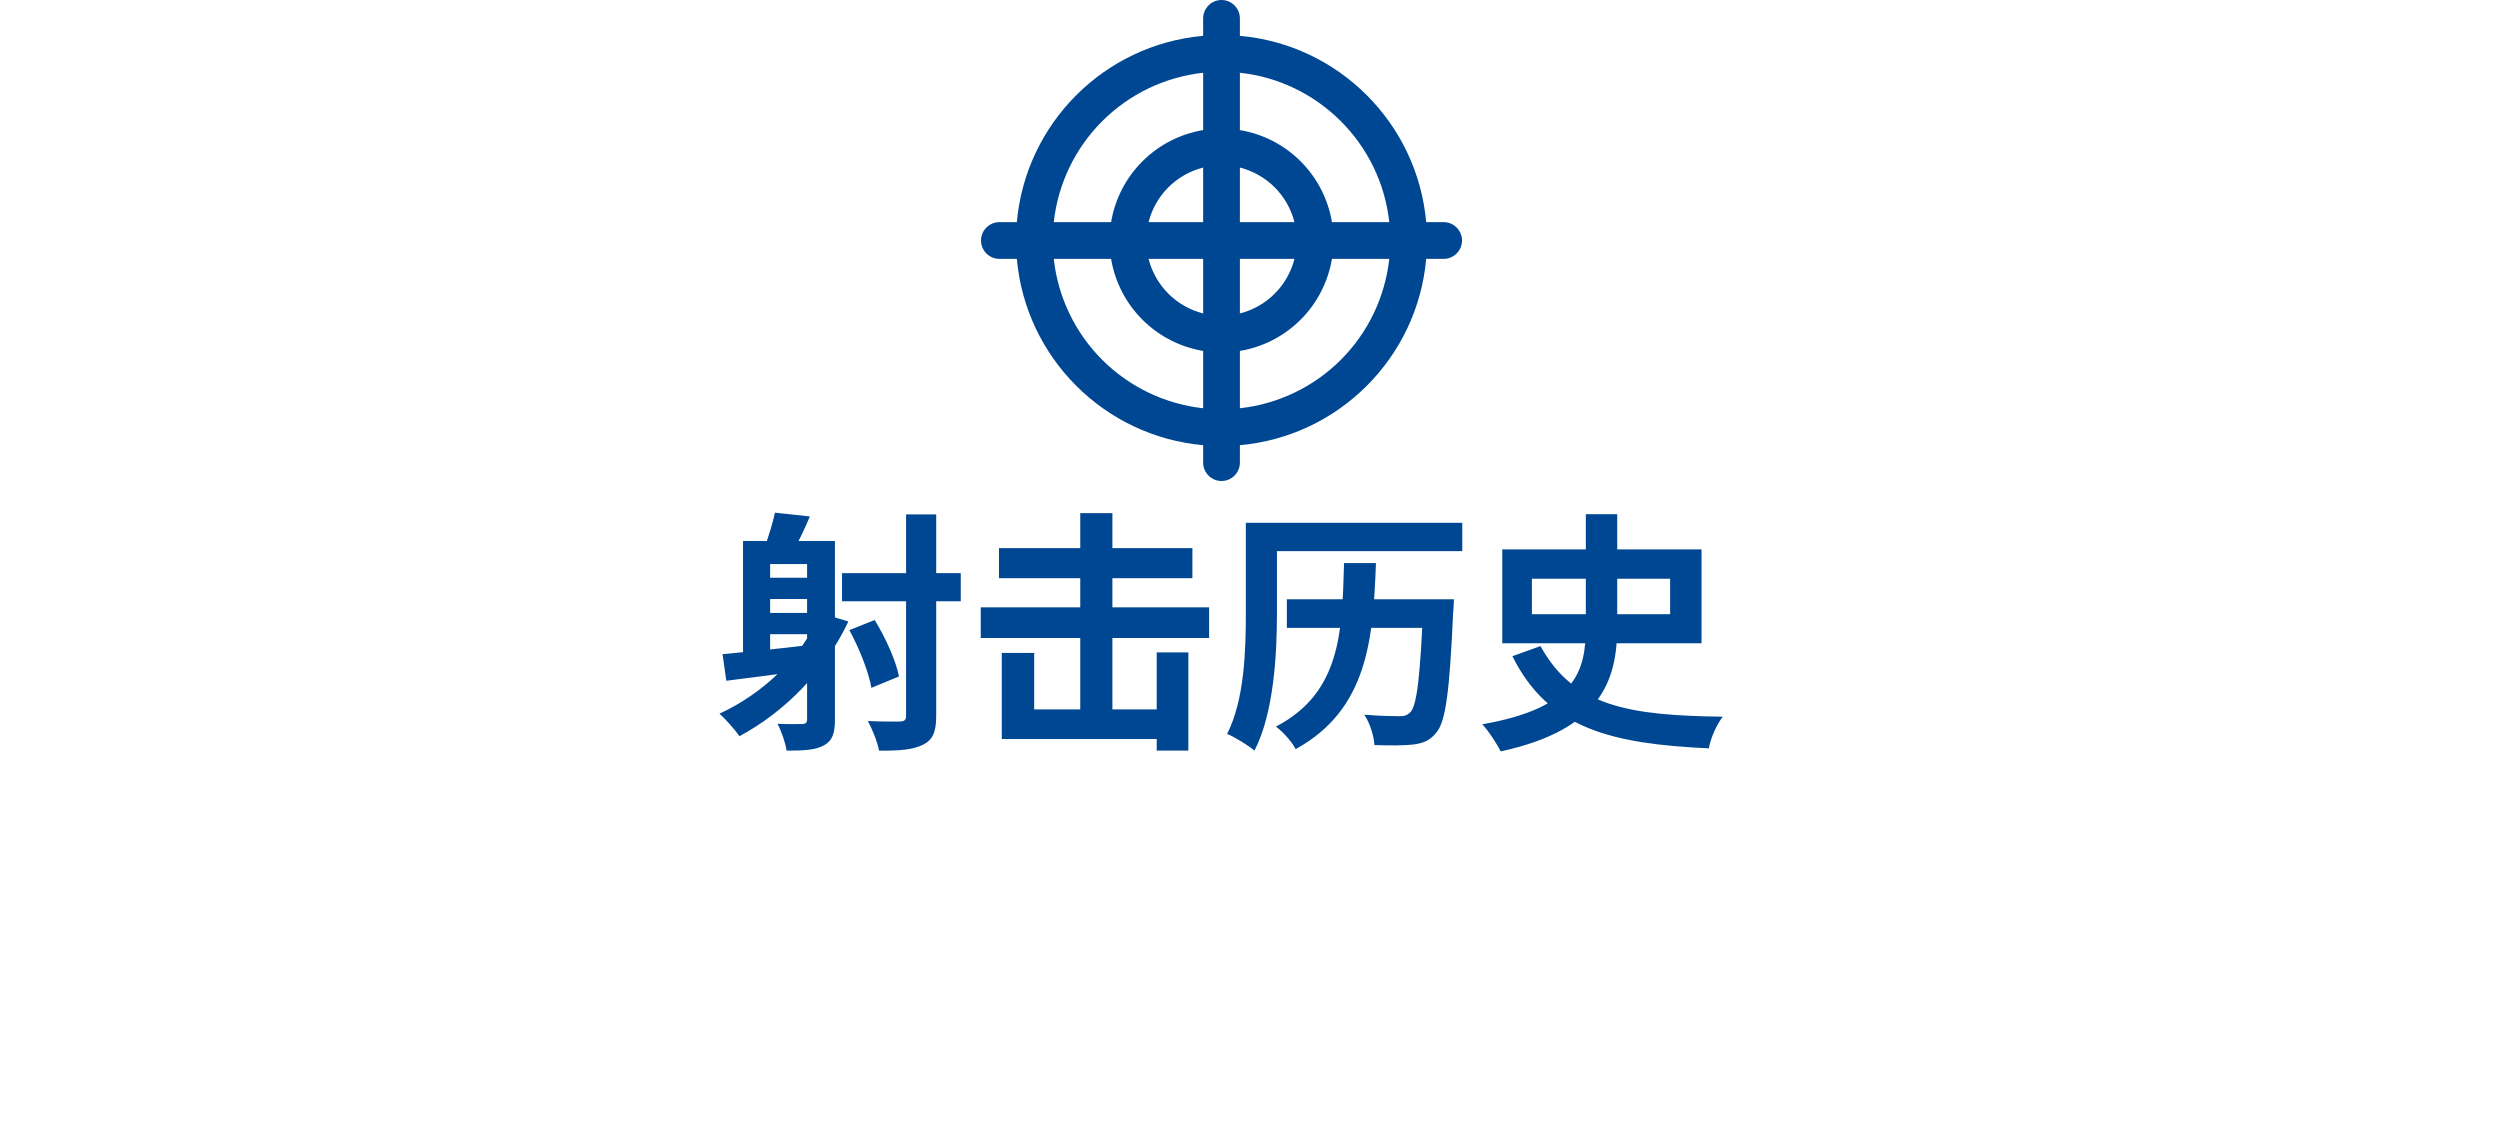 <svg width="395" height="180" viewBox="0 0 395 180" fill="none" xmlns="http://www.w3.org/2000/svg">
<g filter="url(#filter0_d_732_1009)">
<rect x="25" y="55" width="335" height="90" rx="45" fill="white"/>
</g>
<path d="M120.12 91.28H128.8V94.64H120.12V91.28ZM120.12 96.84H128.8V100.2H120.12V96.84ZM122.44 81L127.96 81.6C127.08 83.72 126.12 85.64 125.36 87L120.88 86.28C121.44 84.72 122.12 82.56 122.44 81ZM117.4 85.48H129V89.12H121.68V104.56H117.4V85.48ZM127.52 85.48H131.92V113.72C131.92 115.84 131.52 117.04 130.2 117.76C128.84 118.52 127 118.6 124.28 118.6C124.12 117.4 123.44 115.44 122.84 114.36C124.48 114.44 126.2 114.4 126.76 114.4C127.32 114.36 127.52 114.2 127.52 113.64V85.48ZM114.16 103.36C117.68 103.04 122.84 102.52 127.84 101.92L128 105.8C123.36 106.48 118.52 107.08 114.76 107.56L114.16 103.36ZM129.72 96.88L134.04 98.2C130.28 106.16 123.96 112.48 116.84 116.32C116.2 115.4 114.64 113.6 113.68 112.76C120.68 109.52 126.56 103.88 129.72 96.88ZM133.04 90.56H151.8V95H133.04V90.56ZM143.16 81.28H147.92V113.12C147.92 115.6 147.4 116.88 145.88 117.64C144.36 118.44 142.16 118.64 138.88 118.6C138.68 117.32 137.8 115.16 137.12 113.92C139.32 114.04 141.48 114 142.2 114C142.92 113.96 143.16 113.76 143.16 113.08V81.28ZM134.2 99.56L138.2 97.96C139.92 100.76 141.56 104.4 142.04 106.88L137.68 108.68C137.28 106.28 135.8 102.48 134.2 99.56ZM157.84 86.6H188.4V91.36H157.84V86.6ZM154.96 95.96H191.04V100.8H154.96V95.96ZM170.68 81.08H175.76V115.16H170.68V81.08ZM182.76 103.08H187.76V118.6H182.76V103.08ZM158.28 103.16H163.4V112.08H186.24V116.76H158.28V103.16ZM200 82.6H231.04V87.08H200V82.6ZM196.84 82.6H201.76V96.84C201.76 103.28 201.28 112.68 198.2 118.6C197.28 117.8 195.08 116.44 193.88 115.96C196.64 110.56 196.84 102.72 196.84 96.84V82.6ZM203.32 94.68H226.92V99.2H203.32V94.68ZM224.88 94.68H229.72C229.72 94.68 229.68 96.12 229.6 96.72C229.04 109.12 228.44 114 226.96 115.72C225.92 117.04 224.84 117.44 223.24 117.64C221.84 117.8 219.52 117.8 217.16 117.72C217.08 116.28 216.44 114.24 215.56 112.92C217.84 113.12 220.12 113.16 221.12 113.16C221.88 113.16 222.32 113.04 222.8 112.56C223.88 111.56 224.4 106.84 224.88 95.48V94.68ZM212.36 88.96H217.4C216.96 100.96 216.12 112.08 204.72 118.36C204.12 117.2 202.72 115.64 201.6 114.8C211.96 109.4 212.04 99.6 212.36 88.96ZM250.56 81.24H255.52V99.08C255.52 107.76 252.72 115.32 237.12 118.72C236.56 117.64 235.24 115.52 234.2 114.44C248.96 111.84 250.56 106.12 250.56 99.04V81.24ZM242.04 91.44V97.04H263.88V91.44H242.04ZM237.36 86.8H268.84V101.64H237.36V86.8ZM243.4 102.08C248.64 111.64 257.4 113.04 272.2 113.24C271.28 114.4 270.28 116.56 270 118.24C254.64 117.52 244.68 115.16 238.96 103.68L243.4 102.08Z" fill="#004793"/>
<path d="M228.097 35.097H225.339C223.946 19.479 211.521 7.054 195.903 5.661V2.903C195.903 1.306 194.597 0 193 0C191.403 0 190.097 1.306 190.097 2.903V5.661C174.479 7.054 162.054 19.479 160.661 35.097H157.903C156.306 35.097 155 36.403 155 38C155 39.597 156.306 40.903 157.903 40.903H160.661C162.054 56.521 174.479 68.946 190.097 70.339V73.097C190.097 74.694 191.403 76 193 76C194.597 76 195.903 74.694 195.903 73.097V70.339C211.521 68.946 223.946 56.521 225.339 40.903H228.097C229.694 40.903 231 39.597 231 38C231 36.403 229.694 35.097 228.097 35.097ZM190.097 64.504C184.065 63.842 178.439 61.142 174.149 56.851C169.858 52.561 167.158 46.935 166.496 40.903H175.553C176.16 44.54 177.888 47.897 180.496 50.504C183.103 53.112 186.46 54.84 190.097 55.447V64.504ZM190.097 49.525C188.017 48.998 186.117 47.918 184.6 46.401C183.082 44.883 182.002 42.983 181.475 40.903H190.097V49.525ZM190.097 35.097H181.475C182.549 30.859 185.859 27.549 190.097 26.475V35.097ZM190.097 20.553C186.46 21.16 183.103 22.888 180.496 25.496C177.888 28.103 176.16 31.46 175.553 35.097H166.496C167.158 29.065 169.858 23.439 174.149 19.149C178.439 14.858 184.065 12.158 190.097 11.496V20.553ZM195.903 26.475C200.141 27.549 203.451 30.859 204.525 35.097H195.903V26.475ZM195.903 40.903H204.525C203.998 42.983 202.918 44.883 201.4 46.401C199.883 47.918 197.983 48.998 195.903 49.525V40.903ZM195.903 64.504V55.447C199.54 54.84 202.897 53.112 205.504 50.504C208.112 47.897 209.84 44.54 210.447 40.903H219.504C218.842 46.935 216.142 52.561 211.851 56.851C207.561 61.142 201.935 63.842 195.903 64.504ZM210.447 35.097C209.84 31.46 208.112 28.103 205.504 25.496C202.897 22.888 199.54 21.16 195.903 20.553V11.496C208.299 12.831 218.169 22.701 219.504 35.097H210.447Z" fill="#004793"/>
<defs>
<filter id="filter0_d_732_1009" x="0" y="30" width="395" height="150" filterUnits="userSpaceOnUse" color-interpolation-filters="sRGB">
<feFlood flood-opacity="0" result="BackgroundImageFix"/>
<feColorMatrix in="SourceAlpha" type="matrix" values="0 0 0 0 0 0 0 0 0 0 0 0 0 0 0 0 0 0 127 0" result="hardAlpha"/>
<feOffset dx="5" dy="5"/>
<feGaussianBlur stdDeviation="15"/>
<feComposite in2="hardAlpha" operator="out"/>
<feColorMatrix type="matrix" values="0 0 0 0 0 0 0 0 0 0 0 0 0 0 0 0 0 0 0.25 0"/>
<feBlend mode="normal" in2="BackgroundImageFix" result="effect1_dropShadow_732_1009"/>
<feBlend mode="normal" in="SourceGraphic" in2="effect1_dropShadow_732_1009" result="shape"/>
</filter>
</defs>
</svg>

